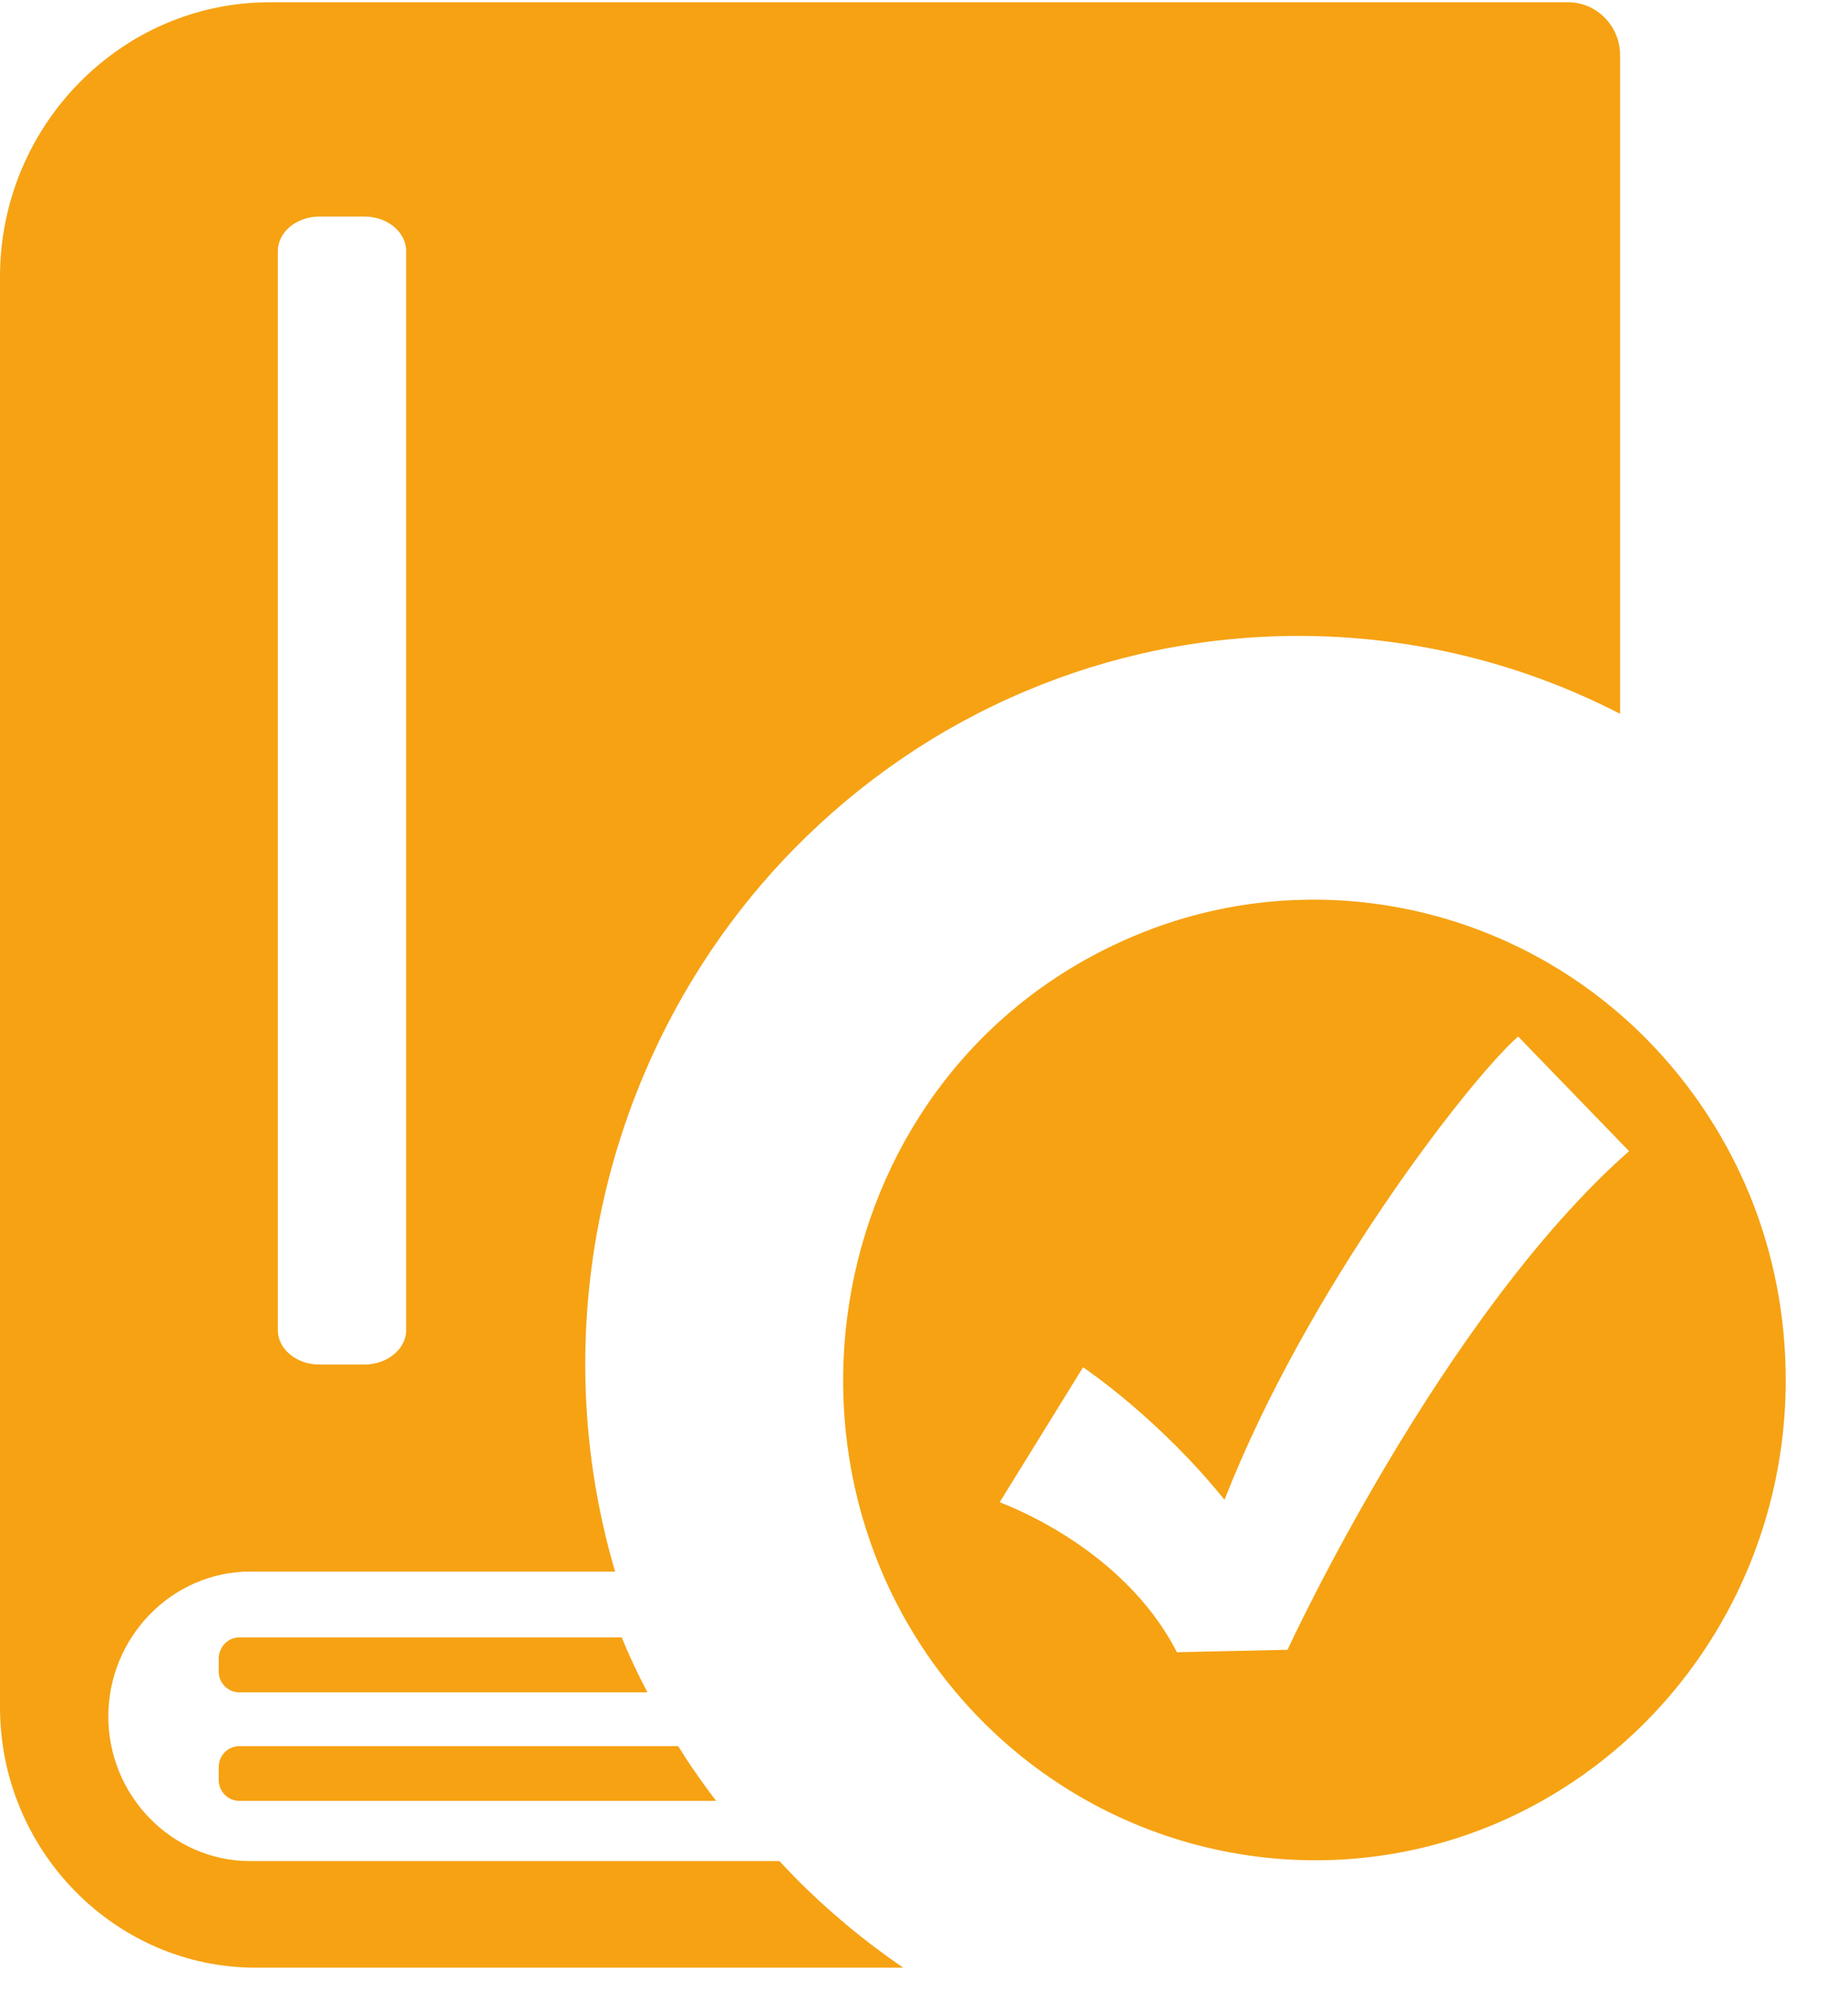<svg width="26" height="28" viewBox="0 0 26 28" fill="none" xmlns="http://www.w3.org/2000/svg">
<g clip-path="url(#clip0_1954_5386)">
<path fill-rule="evenodd" clip-rule="evenodd" d="M8.747 23.025H3.366C3.207 23.025 3.077 23.161 3.077 23.323V23.504C3.077 23.666 3.207 23.797 3.366 23.797H9.109C8.976 23.545 8.854 23.289 8.747 23.025ZM9.649 24.724L9.542 24.554H3.366C3.207 24.554 3.077 24.686 3.077 24.848V25.029C3.077 25.191 3.207 25.323 3.366 25.323H10.075C9.927 25.13 9.786 24.931 9.649 24.724ZM24.625 16.823C24.288 15.999 23.796 15.253 23.182 14.628C21.289 12.7 18.419 12.12 15.952 13.163C11.528 15.027 10.511 20.834 13.799 24.181C15.696 26.106 18.559 26.689 21.03 25.65C23.511 24.599 25.124 22.14 25.124 19.407C25.124 18.488 24.946 17.614 24.625 16.823ZM18.115 23.199L16.558 23.233C15.789 21.73 14.08 21.135 14.065 21.124L15.238 19.226C15.293 19.264 16.307 19.949 17.228 21.09C18.389 18.119 20.675 15.178 21.359 14.575L22.92 16.187C20.283 18.51 18.134 23.154 18.115 23.199ZM22.065 0.032H3.791C1.705 0.032 0 1.768 0 3.892V24.005C0 26.023 1.62 27.669 3.599 27.669H12.708C12.161 27.296 11.647 26.87 11.173 26.388L10.966 26.17H3.521C2.423 26.17 1.524 25.255 1.524 24.136C1.524 23.018 2.423 22.099 3.521 22.099H8.654C7.6 18.526 8.562 14.594 11.173 11.935C12.105 10.987 13.211 10.23 14.431 9.718C15.615 9.217 16.913 8.942 18.271 8.942C19.857 8.942 21.407 9.322 22.794 10.038V0.778C22.794 0.367 22.465 0.032 22.065 0.032ZM5.714 18.706C5.714 18.97 5.448 19.188 5.126 19.188H4.494C4.172 19.188 3.909 18.97 3.909 18.706V3.531C3.909 3.263 4.172 3.045 4.494 3.045H5.126C5.452 3.045 5.714 3.263 5.714 3.531V18.706Z" fill="#F6A213"/>
</g>
<defs>
<clipPath id="clip0_1954_5386">
<rect width="25.124" height="27.636" fill="white" transform="translate(0 0.032)"/>
</clipPath>
</defs>
</svg>
